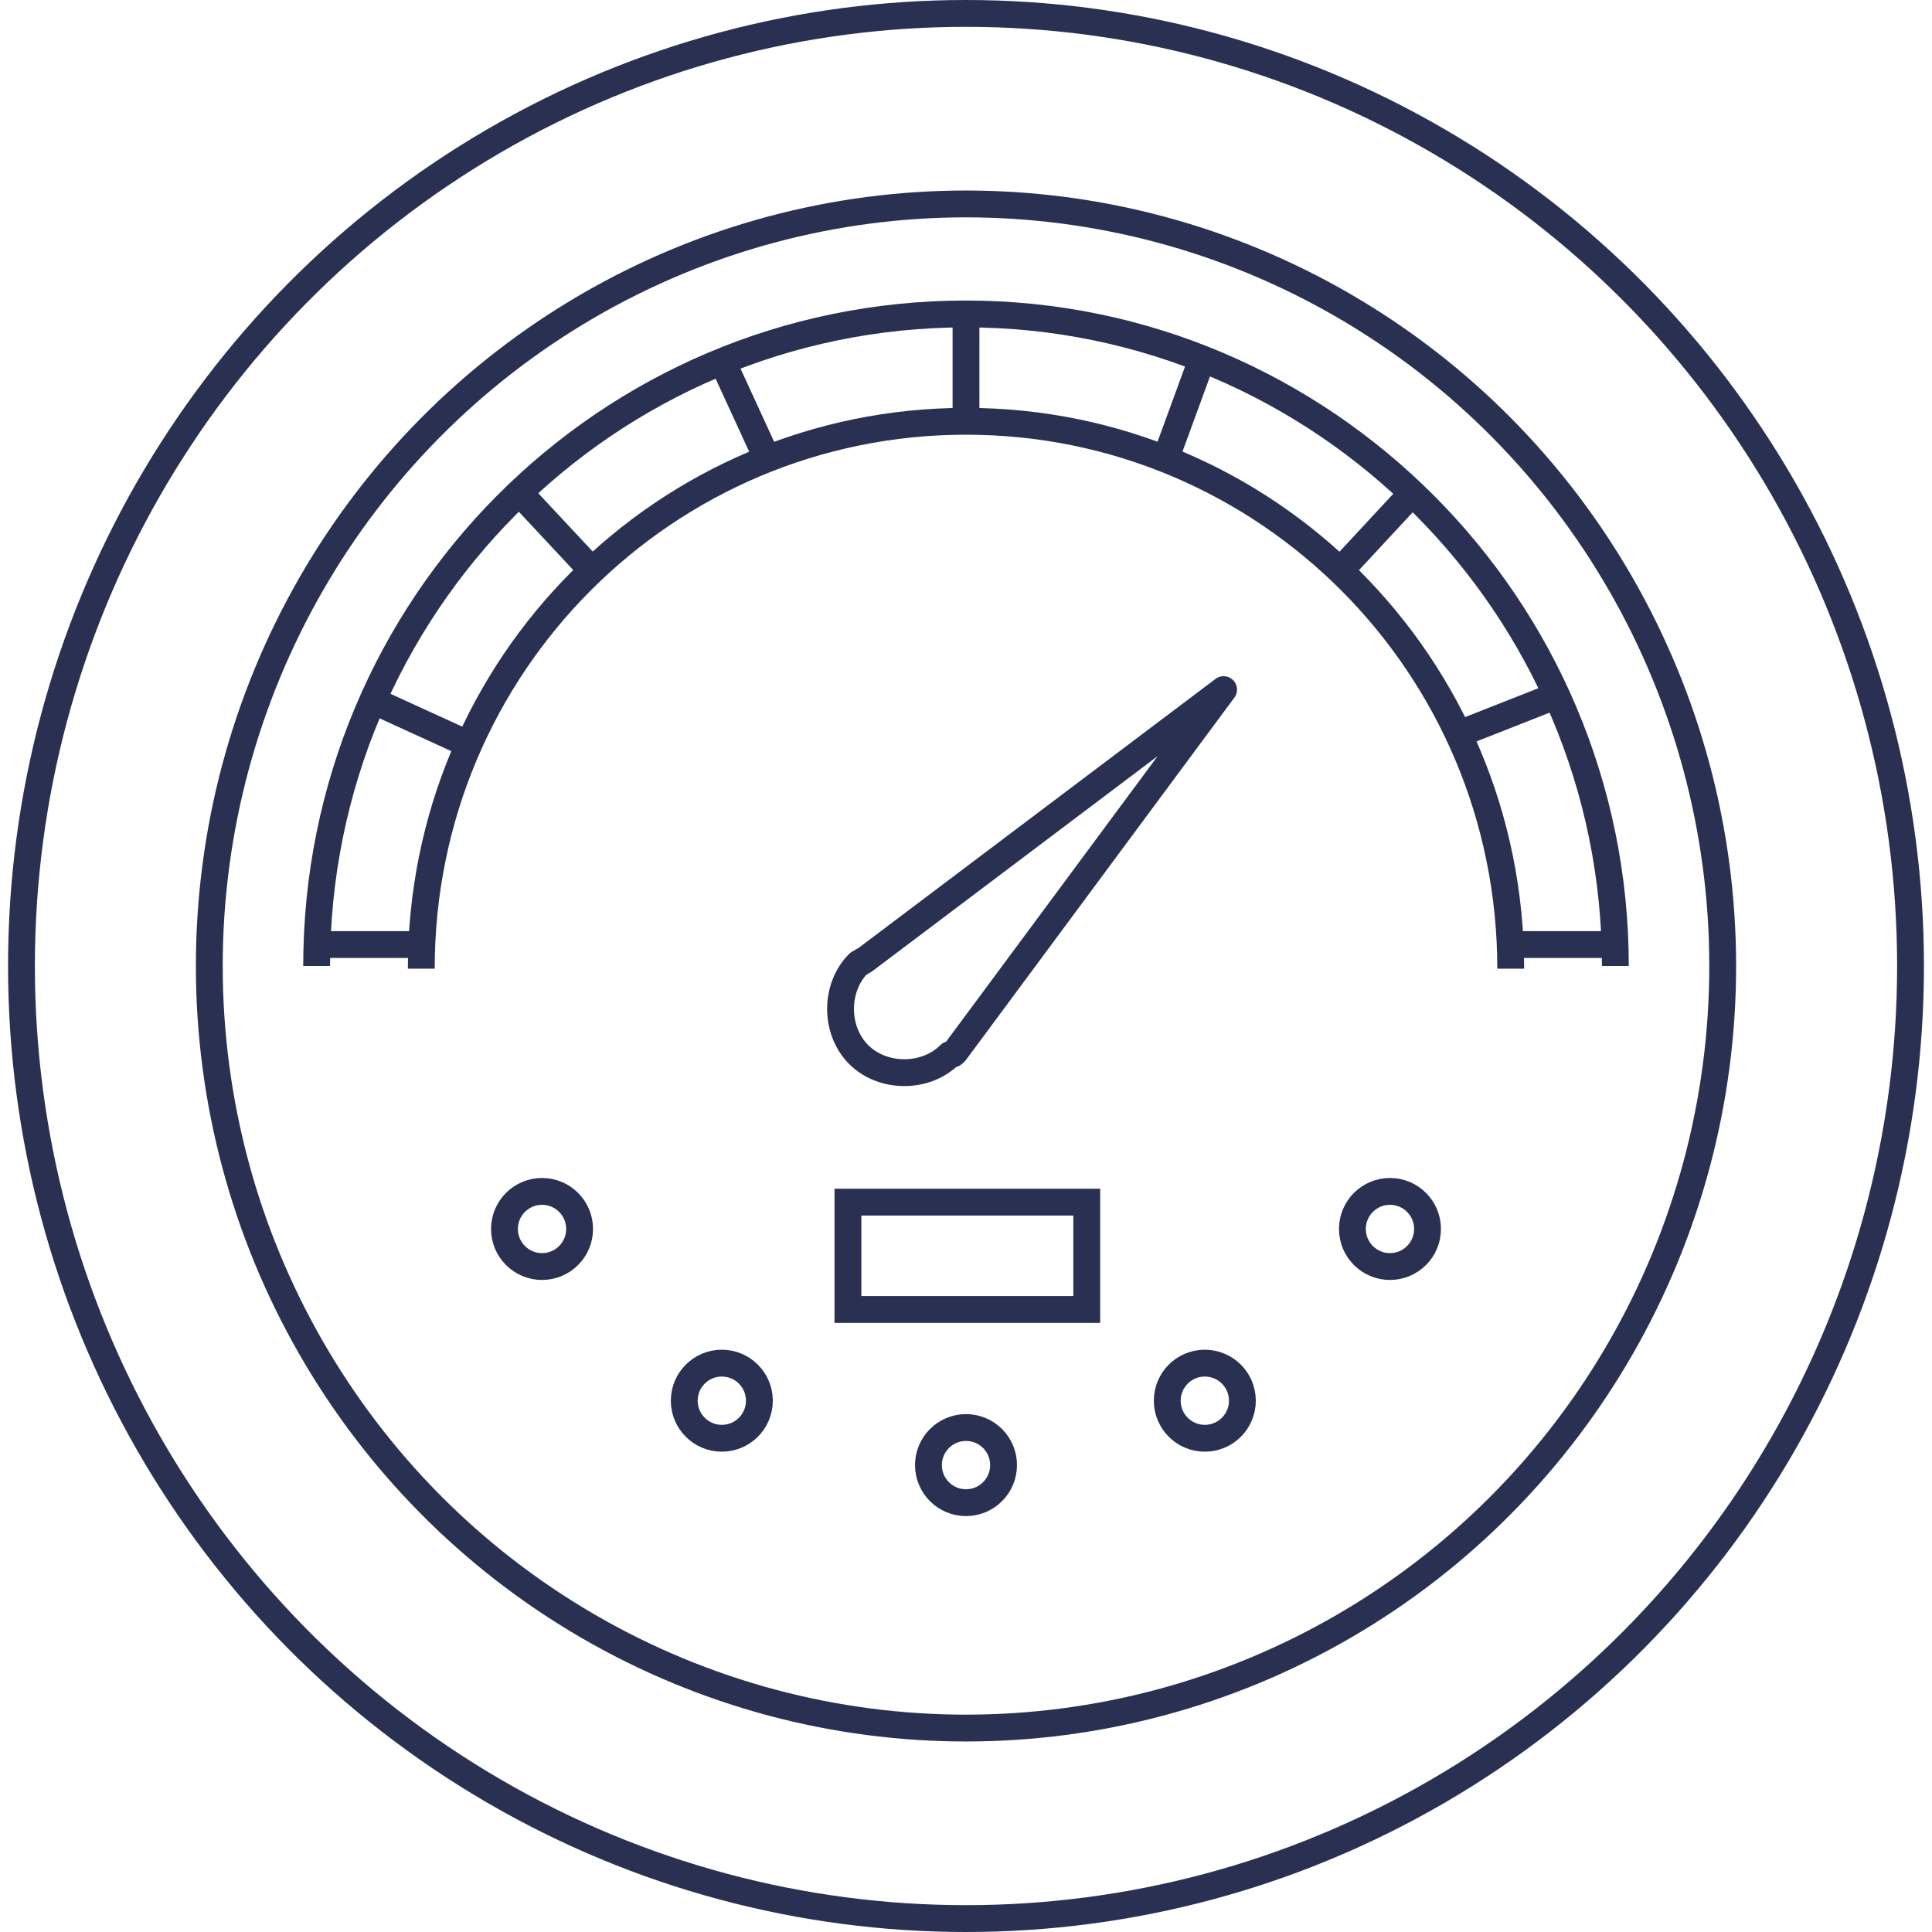 <?xml version="1.0" encoding="utf-8"?>
<!-- Generator: Adobe Illustrator 19.0.0, SVG Export Plug-In . SVG Version: 6.00 Build 0)  -->
<svg version="1.1" id="Layer_1" xmlns="http://www.w3.org/2000/svg" xmlns:xlink="http://www.w3.org/1999/xlink" x="0px" y="0px"
	 viewBox="0 0 72 72" style="enable-background:new 0 0 72 72;" xml:space="preserve">
<style type="text/css">
	.st0{fill:none;stroke:#293052;}
	.st1{fill:none;stroke:#293052;stroke-linecap:round;stroke-linejoin:round;}
</style>
<g id="XMLID_754_">
	<ellipse id="XMLID_807_" class="st0" cx="36" cy="36" rx="35.2" ry="35.5"/>
	<g id="XMLID_755_">
		<ellipse id="XMLID_806_" class="st0" cx="36" cy="36" rx="28.2" ry="28.4"/>
		<path id="XMLID_805_" class="st1" d="M35.6,39.2l10-13.5L32.2,35.8l0,0c-0.1,0-0.1,0.1-0.2,0.1c-0.9,0.9-0.9,2.5,0,3.4
			c0.9,0.9,2.5,0.9,3.4,0C35.5,39.3,35.5,39.3,35.6,39.2L35.6,39.2z"/>
		<g id="XMLID_787_">
			<g id="XMLID_803_">
				<line id="XMLID_804_" class="st0" x1="36" y1="11.4" x2="36" y2="15.8"/>
			</g>
			<g id="XMLID_800_">
				<line id="XMLID_802_" class="st0" x1="56.4" y1="35.2" x2="60.1" y2="35.2"/>
				<line id="XMLID_801_" class="st0" x1="15.6" y1="35.2" x2="11.8" y2="35.2"/>
			</g>
			<g id="XMLID_798_">
				<line id="XMLID_799_" class="st0" x1="52.7" y1="18.3" x2="50.1" y2="21.1"/>
			</g>
			<g id="XMLID_796_">
				<line id="XMLID_797_" class="st0" x1="22.1" y1="21.3" x2="19.3" y2="18.3"/>
			</g>
			<g id="XMLID_794_">
				<line id="XMLID_795_" class="st0" x1="44.9" y1="13.1" x2="43.4" y2="17.2"/>
			</g>
			<g id="XMLID_792_">
				<line id="XMLID_793_" class="st0" x1="17.6" y1="27.8" x2="14.1" y2="26.2"/>
			</g>
			<g id="XMLID_790_">
				<line id="XMLID_791_" class="st0" x1="57.8" y1="26" x2="54.5" y2="27.3"/>
			</g>
			<g id="XMLID_788_">
				<line id="XMLID_789_" class="st0" x1="28.5" y1="16.9" x2="26.8" y2="13.2"/>
			</g>
		</g>
		<g id="XMLID_781_">
			<ellipse id="XMLID_786_" class="st0" cx="36" cy="54.6" rx="1.4" ry="1.4"/>
			<ellipse id="XMLID_785_" class="st0" cx="44.9" cy="52.2" rx="1.4" ry="1.4"/>
			<ellipse id="XMLID_784_" class="st0" cx="26.9" cy="52.2" rx="1.4" ry="1.4"/>
			<ellipse id="XMLID_783_" class="st0" cx="20.2" cy="45.8" rx="1.4" ry="1.4"/>
			<ellipse id="XMLID_782_" class="st0" cx="51.8" cy="45.8" rx="1.4" ry="1.4"/>
		</g>
		<rect id="XMLID_780_" x="31.6" y="44.8" class="st0" width="8.9" height="4"/>
		<path id="XMLID_779_" class="st0" d="M11.8,36c0-13.4,10.8-24.3,24.2-24.3c13.3,0,24.2,10.9,24.2,24.3"/>
		<path id="XMLID_760_" class="st0" d="M15.7,36.1c0-11.3,9.1-20.4,20.3-20.4s20.3,9.1,20.3,20.4"/>
	</g>
</g>
</svg>
